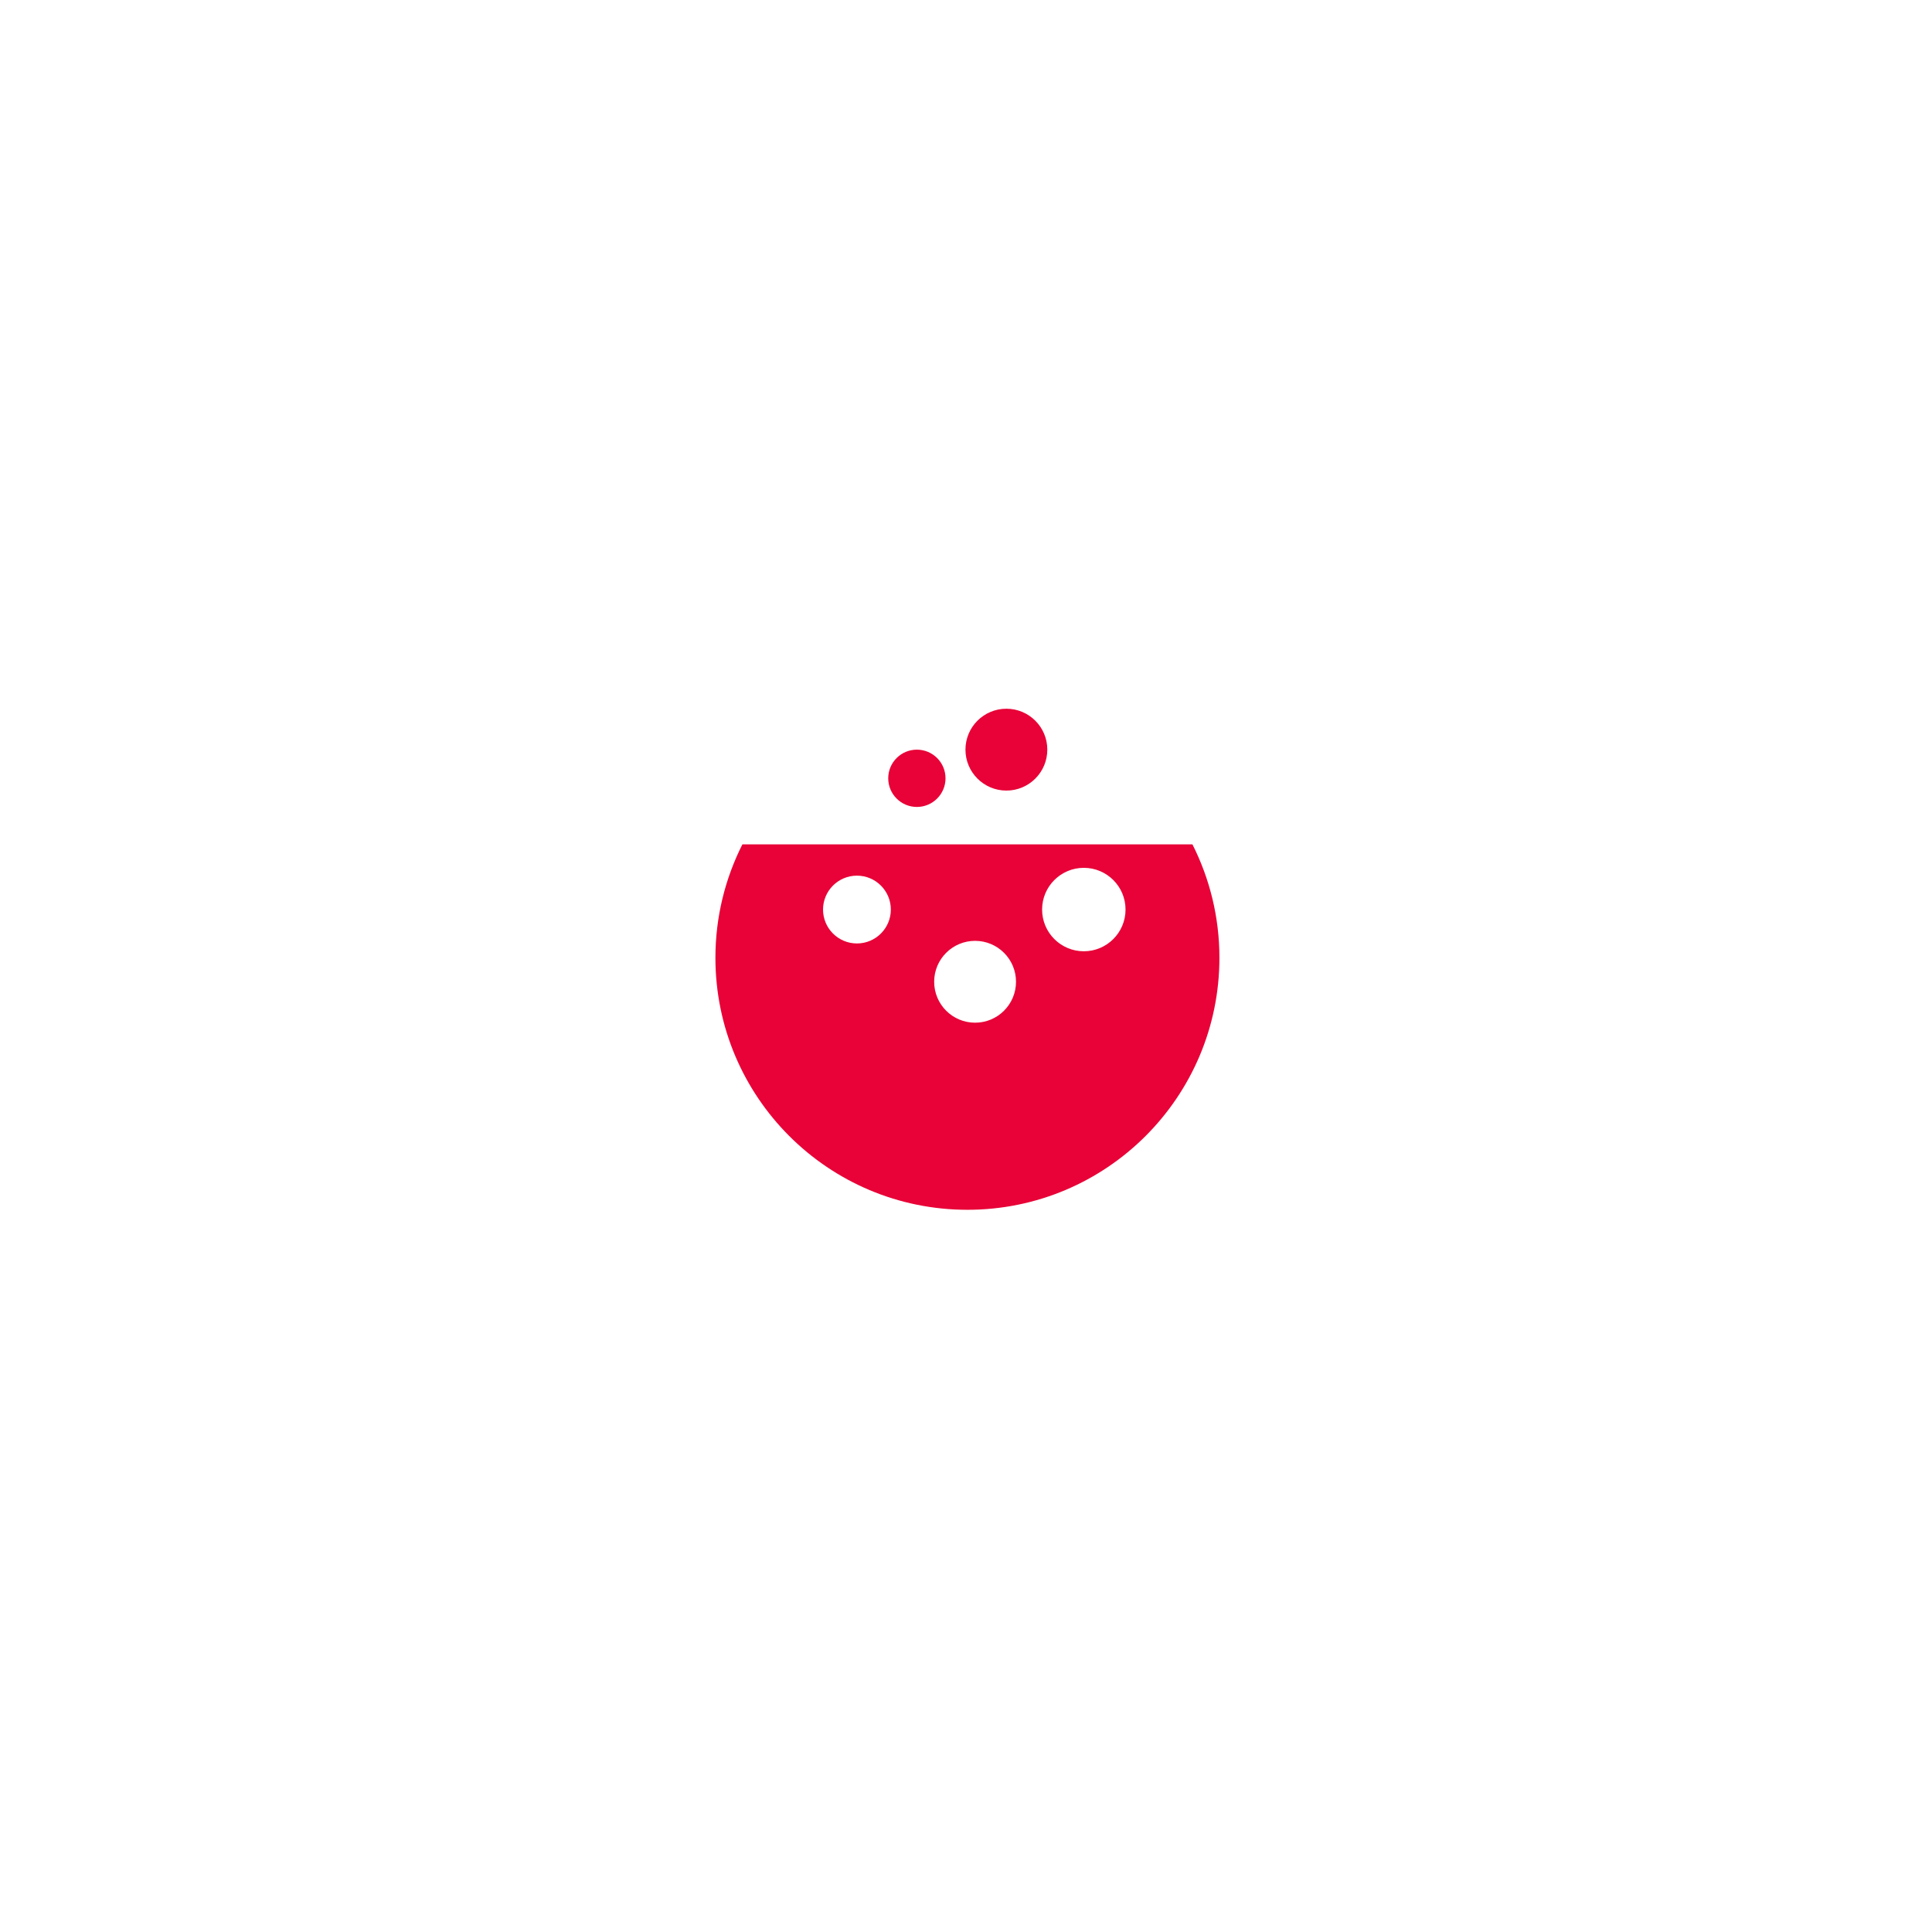 <svg xmlns="http://www.w3.org/2000/svg" xmlns:xlink="http://www.w3.org/1999/xlink" version="1.1" width="1000" height="1000" viewBox="0 0 1000 1000" xml:space="preserve">
<desc>Created with Fabric.js 3.5.0</desc>
<defs>
</defs>
<rect x="0" y="0" width="100%" height="100%" fill="#ffffff"/>
<g transform="matrix(0.909 0 0 0.909 500.727 892.971)" id="Calque_1">
<polygon style="stroke: none; stroke-width: 1; stroke-dasharray: none; stroke-linecap: butt; stroke-dashoffset: 0; stroke-linejoin: miter; stroke-miterlimit: 4; is-custom-font: none; font-file-url: none; fill: rgb(255,255,204); fill-rule: nonzero; opacity: 1;" points="0,0.14 0.481,-0.14 -0.481,-0.14 "/>
</g>
<g transform="matrix(0.909 0 0 0.909 500.004 500.004)" id="Calque_1">
<path style="stroke: none; stroke-width: 1; stroke-dasharray: none; stroke-linecap: butt; stroke-dashoffset: 0; stroke-linejoin: miter; stroke-miterlimit: 4; is-custom-font: none; font-file-url: none; fill: rgb(255,255,255); fill-rule: nonzero; opacity: 1;" transform=" translate(-500.806, -500.582)" d="M 506.854 952.918 h -12.106 L 94.41 721.789 V 252.532 L 446.027 49.518 v 287.3 l -12.485 5.44 c -60.576 26.389 -99.718 86.099 -99.718 152.115 c 0 91.461 74.408 165.868 165.868 165.868 c 91.458 0 165.865 -74.407 165.865 -165.868 c 0 -66.022 -39.141 -125.732 -99.715 -152.115 l -12.493 -5.44 V 48.245 l 353.853 204.284 v 469.26 L 506.854 952.918 z M 135.987 697.787 L 500.8 908.405 l 364.825 -210.618 v -421.25 l -270.699 -156.28 v 189.82 c 68.596 35.455 112.209 106.356 112.209 184.296 c 0 114.384 -93.056 207.445 -207.442 207.445 s -207.445 -93.062 -207.445 -207.445 c 0 -77.934 43.61 -148.835 112.203 -184.296 V 121.533 L 135.987 276.534 V 697.787 z" stroke-linecap="round"/>
</g>
<g transform="matrix(0.909 0 0 0.909 843.336 695.304)" id="Calque_1">
<line style="stroke: none; stroke-width: 1; stroke-dasharray: none; stroke-linecap: butt; stroke-dashoffset: 0; stroke-linejoin: miter; stroke-miterlimit: 4; is-custom-font: none; font-file-url: none; fill: rgb(255,255,255); fill-rule: nonzero; opacity: 1;" x1="-8.744" y1="5.046" x2="8.744" y2="-5.046"/>
</g>
<g transform="matrix(0.909 0 0 0.909 150.181 332.901)" id="Calque_1">
<path style="stroke: none; stroke-width: 1; stroke-dasharray: none; stroke-linecap: butt; stroke-dashoffset: 0; stroke-linejoin: miter; stroke-miterlimit: 4; is-custom-font: none; font-file-url: none; fill: rgb(51,51,51); fill-rule: nonzero; opacity: 1;" transform=" translate(-115.199, -316.191)" d="M 115.199 316.191" stroke-linecap="round"/>
</g>
<g transform="matrix(0.909 0 0 0.909 500.734 531.612)" id="Calque_1">
<path style="stroke: none; stroke-width: 1; stroke-dasharray: none; stroke-linecap: butt; stroke-dashoffset: 0; stroke-linejoin: miter; stroke-miterlimit: 4; is-custom-font: none; font-file-url: none; fill: rgb(232,2,55); fill-rule: nonzero; opacity: 1;" transform=" translate(-500.806, -534.773)" d="M 628.928 430.731 H 372.681 c -9.808 19.42 -15.368 41.345 -15.368 64.593 c 0 79.245 64.243 143.49 143.493 143.49 c 79.249 0 143.493 -64.245 143.493 -143.49 C 644.299 472.077 638.742 450.151 628.928 430.731 z M 437.898 487.158 c -10.661 0 -19.304 -8.643 -19.304 -19.304 s 8.643 -19.304 19.304 -19.304 s 19.304 8.643 19.304 19.304 S 448.559 487.158 437.898 487.158 z M 505.171 532.279 c -12.868 0 -23.3 -10.436 -23.3 -23.301 c 0 -12.877 10.432 -23.306 23.3 -23.306 c 12.877 0 23.306 10.429 23.306 23.306 C 528.477 521.844 518.048 532.279 505.171 532.279 z M 567.084 491.612 c -13.12 0 -23.758 -10.638 -23.758 -23.758 s 10.638 -23.758 23.758 -23.758 c 13.121 0 23.759 10.638 23.759 23.758 S 580.205 491.612 567.084 491.612 z" stroke-linecap="round"/>
</g>
<g transform="matrix(0.909 0 0 0.909 520.903 388.018)" id="Calque_1">
<path style="stroke: none; stroke-width: 1; stroke-dasharray: none; stroke-linecap: butt; stroke-dashoffset: 0; stroke-linejoin: miter; stroke-miterlimit: 4; is-custom-font: none; font-file-url: none; fill: rgb(232,2,55); fill-rule: nonzero; opacity: 1;" transform=" translate(-522.992, -376.82)" d="M 546.296 376.822 c 0 12.865 -10.429 23.301 -23.306 23.301 c -12.865 0 -23.301 -10.436 -23.301 -23.301 c 0 -12.877 10.436 -23.306 23.301 -23.306 C 535.867 353.517 546.296 363.945 546.296 376.822 z" stroke-linecap="round"/>
</g>
<g transform="matrix(0.909 0 0 0.909 474.57 402.848)" id="Calque_1">
<path style="stroke: none; stroke-width: 1; stroke-dasharray: none; stroke-linecap: butt; stroke-dashoffset: 0; stroke-linejoin: miter; stroke-miterlimit: 4; is-custom-font: none; font-file-url: none; fill: rgb(232,2,55); fill-rule: nonzero; opacity: 1;" transform=" translate(-472.027, -393.133)" d="M 488.338 393.133 c 0 9.002 -7.302 16.311 -16.311 16.311 c -9.008 0 -16.311 -7.309 -16.311 -16.311 c 0 -9.014 7.303 -16.311 16.311 -16.311 C 481.036 376.822 488.338 384.119 488.338 393.133 z" stroke-linecap="round"/>
</g>
</svg>